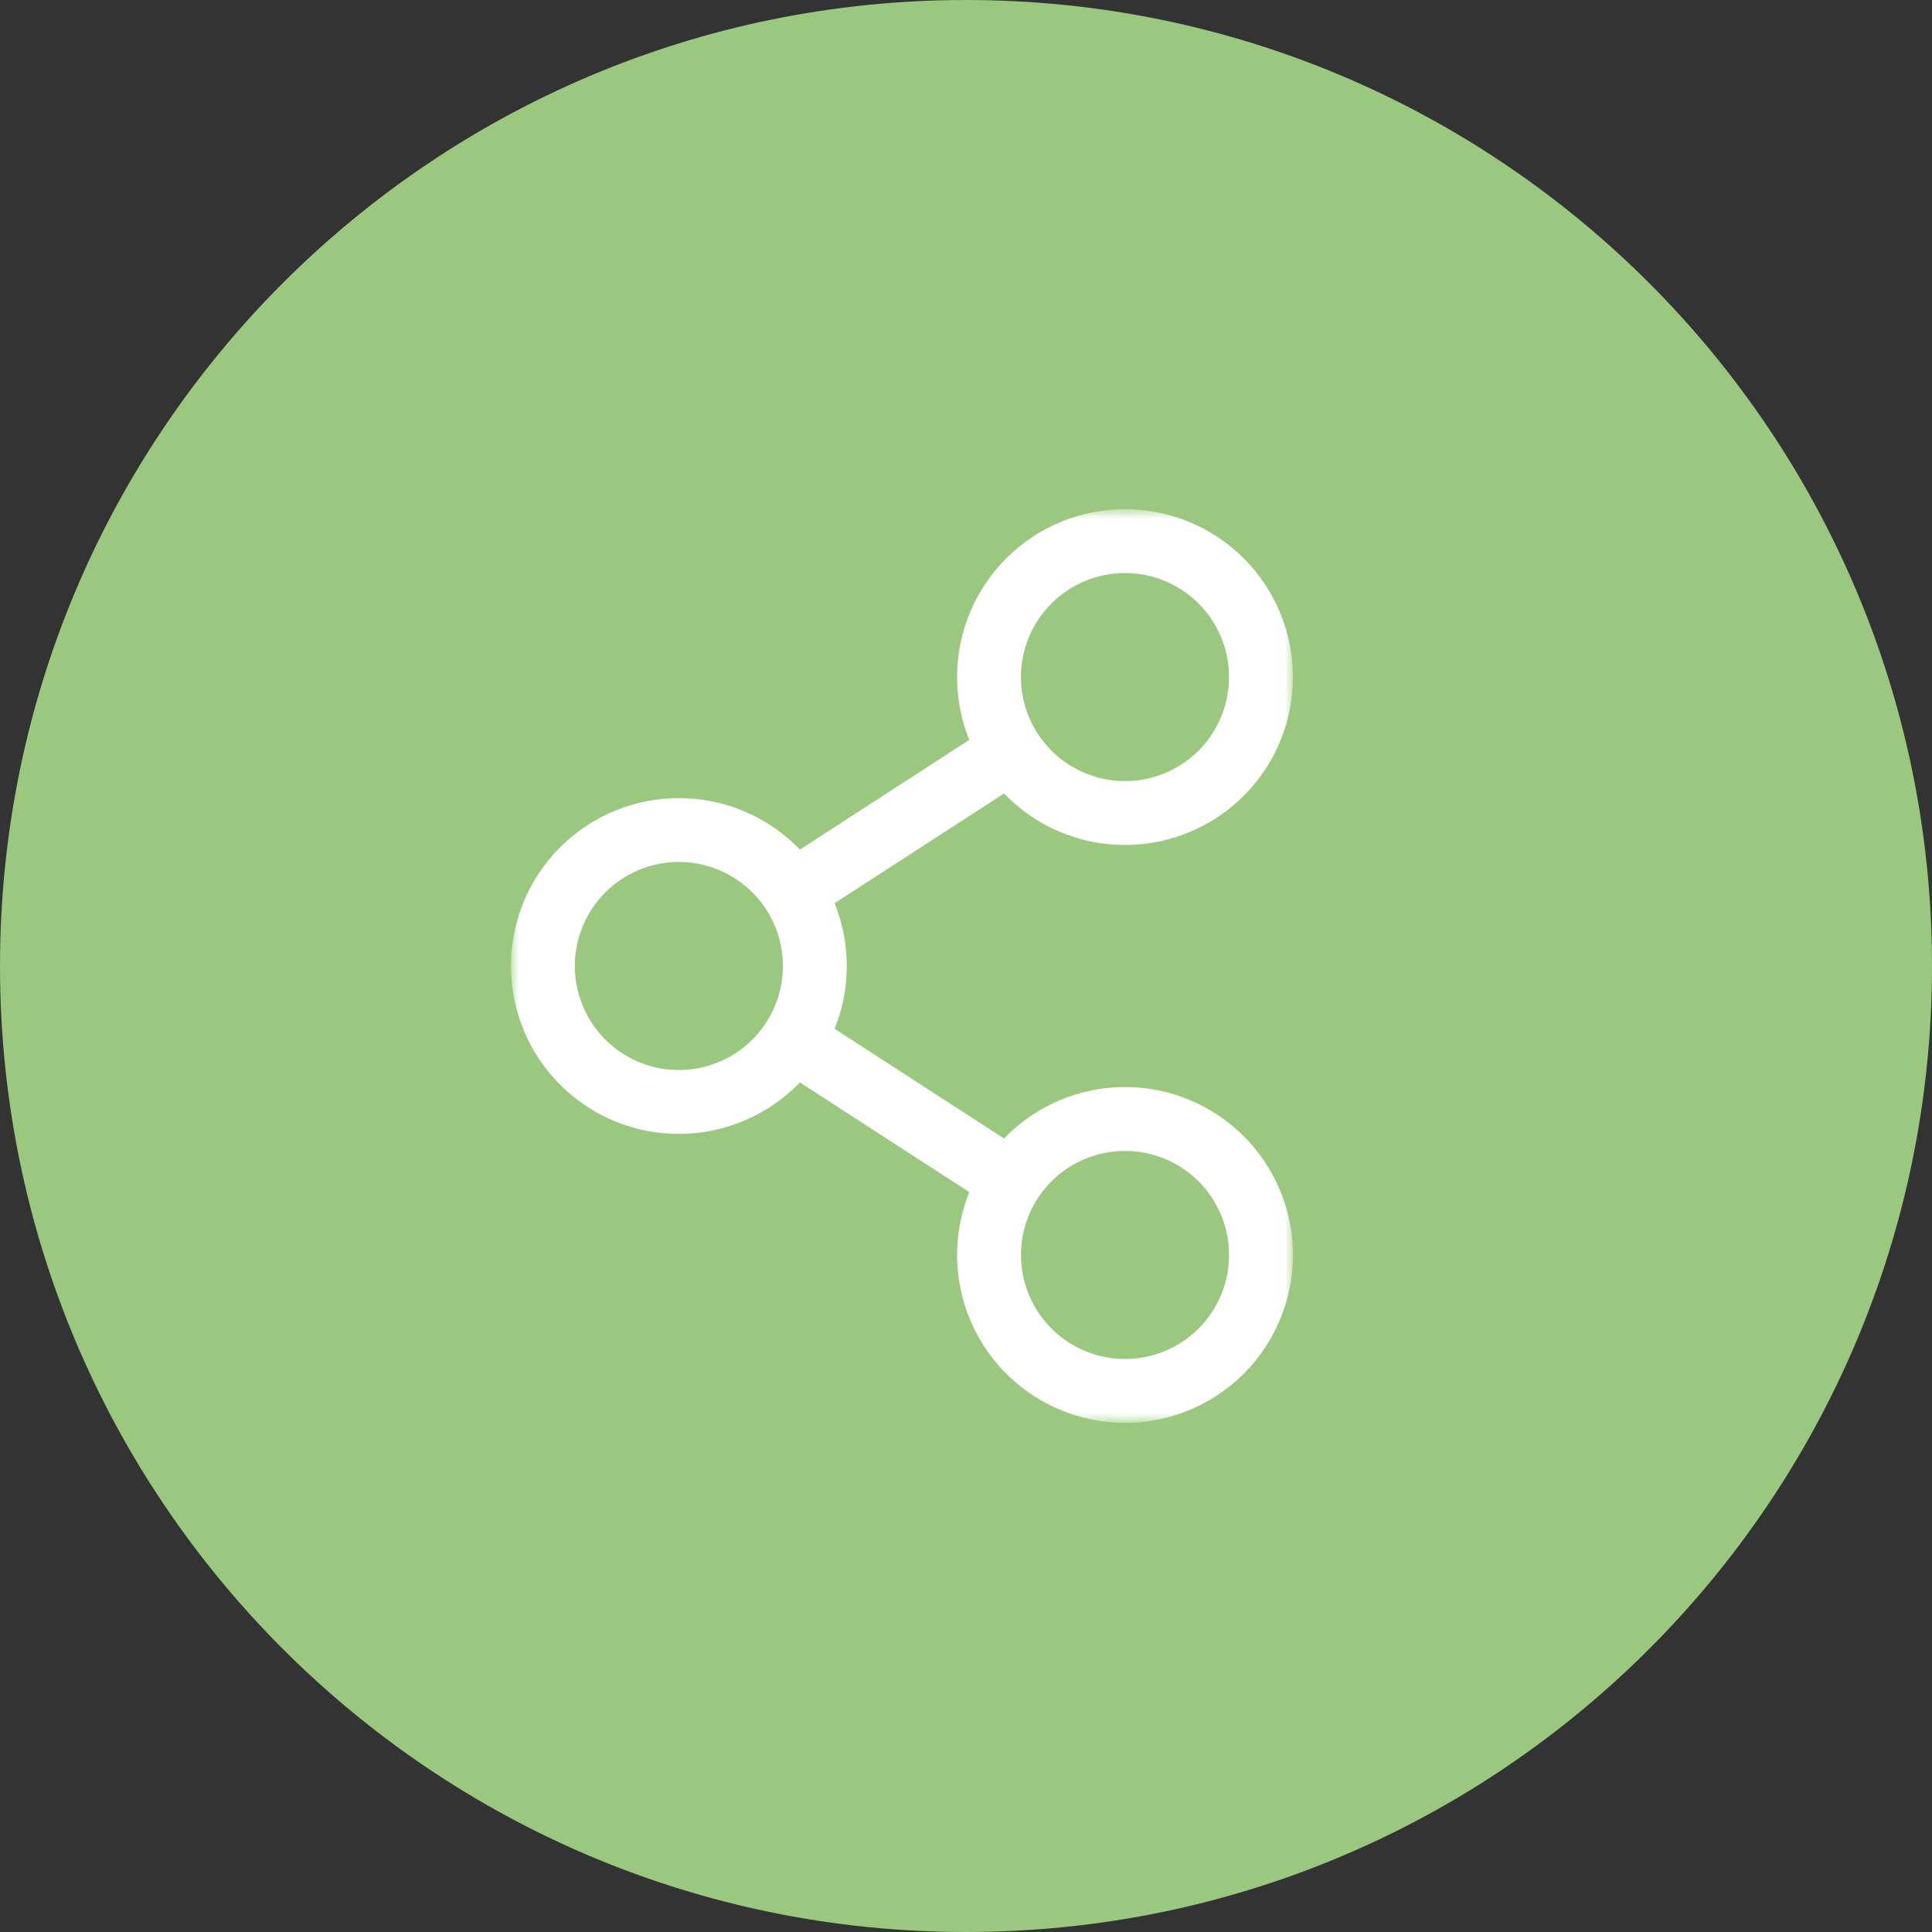 <svg xmlns="http://www.w3.org/2000/svg" width="80" height="80" viewBox="0 0 121 121" fill="none">
  <rect x="0" y="0" width="121" height="121" fill="#333333" stroke="none"/>
  <path d="M60.5 121C93.913 121 121 93.913 121 60.5C121 27.087 93.913 0 60.5 0C27.087 0 0 27.087 0 60.5C0 93.913 27.087 121 60.5 121Z" fill="#9AC87F"/>
  <mask id="mask0_65_368" style="mask-type:luminance" maskUnits="userSpaceOnUse" x="32" y="31" width="49" height="59">
    <path d="M80.977 31.886H32V89.115H80.977V31.886Z" fill="white"/>
  </mask>
  <g mask="url(#mask0_65_368)">
    <path d="M75.2 35.331C76.599 36.269 77.689 37.6 78.331 39.158C78.973 40.715 79.139 42.428 78.808 44.079C78.476 45.731 77.663 47.247 76.47 48.436C75.276 49.625 73.757 50.434 72.105 50.76C70.452 51.085 68.74 50.913 67.185 50.266C65.63 49.618 64.302 48.524 63.368 47.122C62.435 45.72 61.939 44.072 61.942 42.387C61.946 40.703 62.448 39.057 63.387 37.658C64.645 35.784 66.596 34.486 68.812 34.049C71.027 33.612 73.325 34.073 75.2 35.331Z" stroke="white" stroke-width="4" stroke-miterlimit="10"/>
    <path d="M47.262 53.428C48.661 54.366 49.75 55.698 50.391 57.255C51.033 58.812 51.198 60.525 50.867 62.176C50.535 63.828 49.721 65.344 48.528 66.532C47.335 67.721 45.816 68.529 44.163 68.855C42.511 69.18 40.799 69.009 39.244 68.361C37.689 67.714 36.361 66.62 35.428 65.218C34.495 63.816 33.998 62.168 34.001 60.484C34.004 58.8 34.507 57.154 35.445 55.756C36.068 54.827 36.868 54.03 37.799 53.41C38.73 52.79 39.774 52.36 40.871 52.144C41.969 51.928 43.098 51.93 44.194 52.15C45.291 52.37 46.333 52.804 47.262 53.428Z" stroke="white" stroke-width="4" stroke-miterlimit="10"/>
    <path d="M49.667 55.87L63.31 47.034" stroke="white" stroke-width="4" stroke-miterlimit="10"/>
    <path d="M65.715 71.524C64.316 72.463 63.227 73.795 62.586 75.352C61.944 76.909 61.779 78.622 62.11 80.273C62.442 81.924 63.256 83.44 64.449 84.629C65.642 85.818 67.161 86.626 68.814 86.952C70.466 87.277 72.178 87.105 73.733 86.458C75.288 85.811 76.616 84.717 77.549 83.315C78.482 81.912 78.979 80.265 78.976 78.581C78.973 76.897 78.47 75.251 77.532 73.852C76.274 71.977 74.322 70.678 72.106 70.241C69.889 69.805 67.591 70.266 65.715 71.524Z" stroke="white" stroke-width="4" stroke-miterlimit="10"/>
    <path d="M63.311 73.966L49.668 65.13" stroke="white" stroke-width="4" stroke-miterlimit="10"/>
  </g>
</svg>